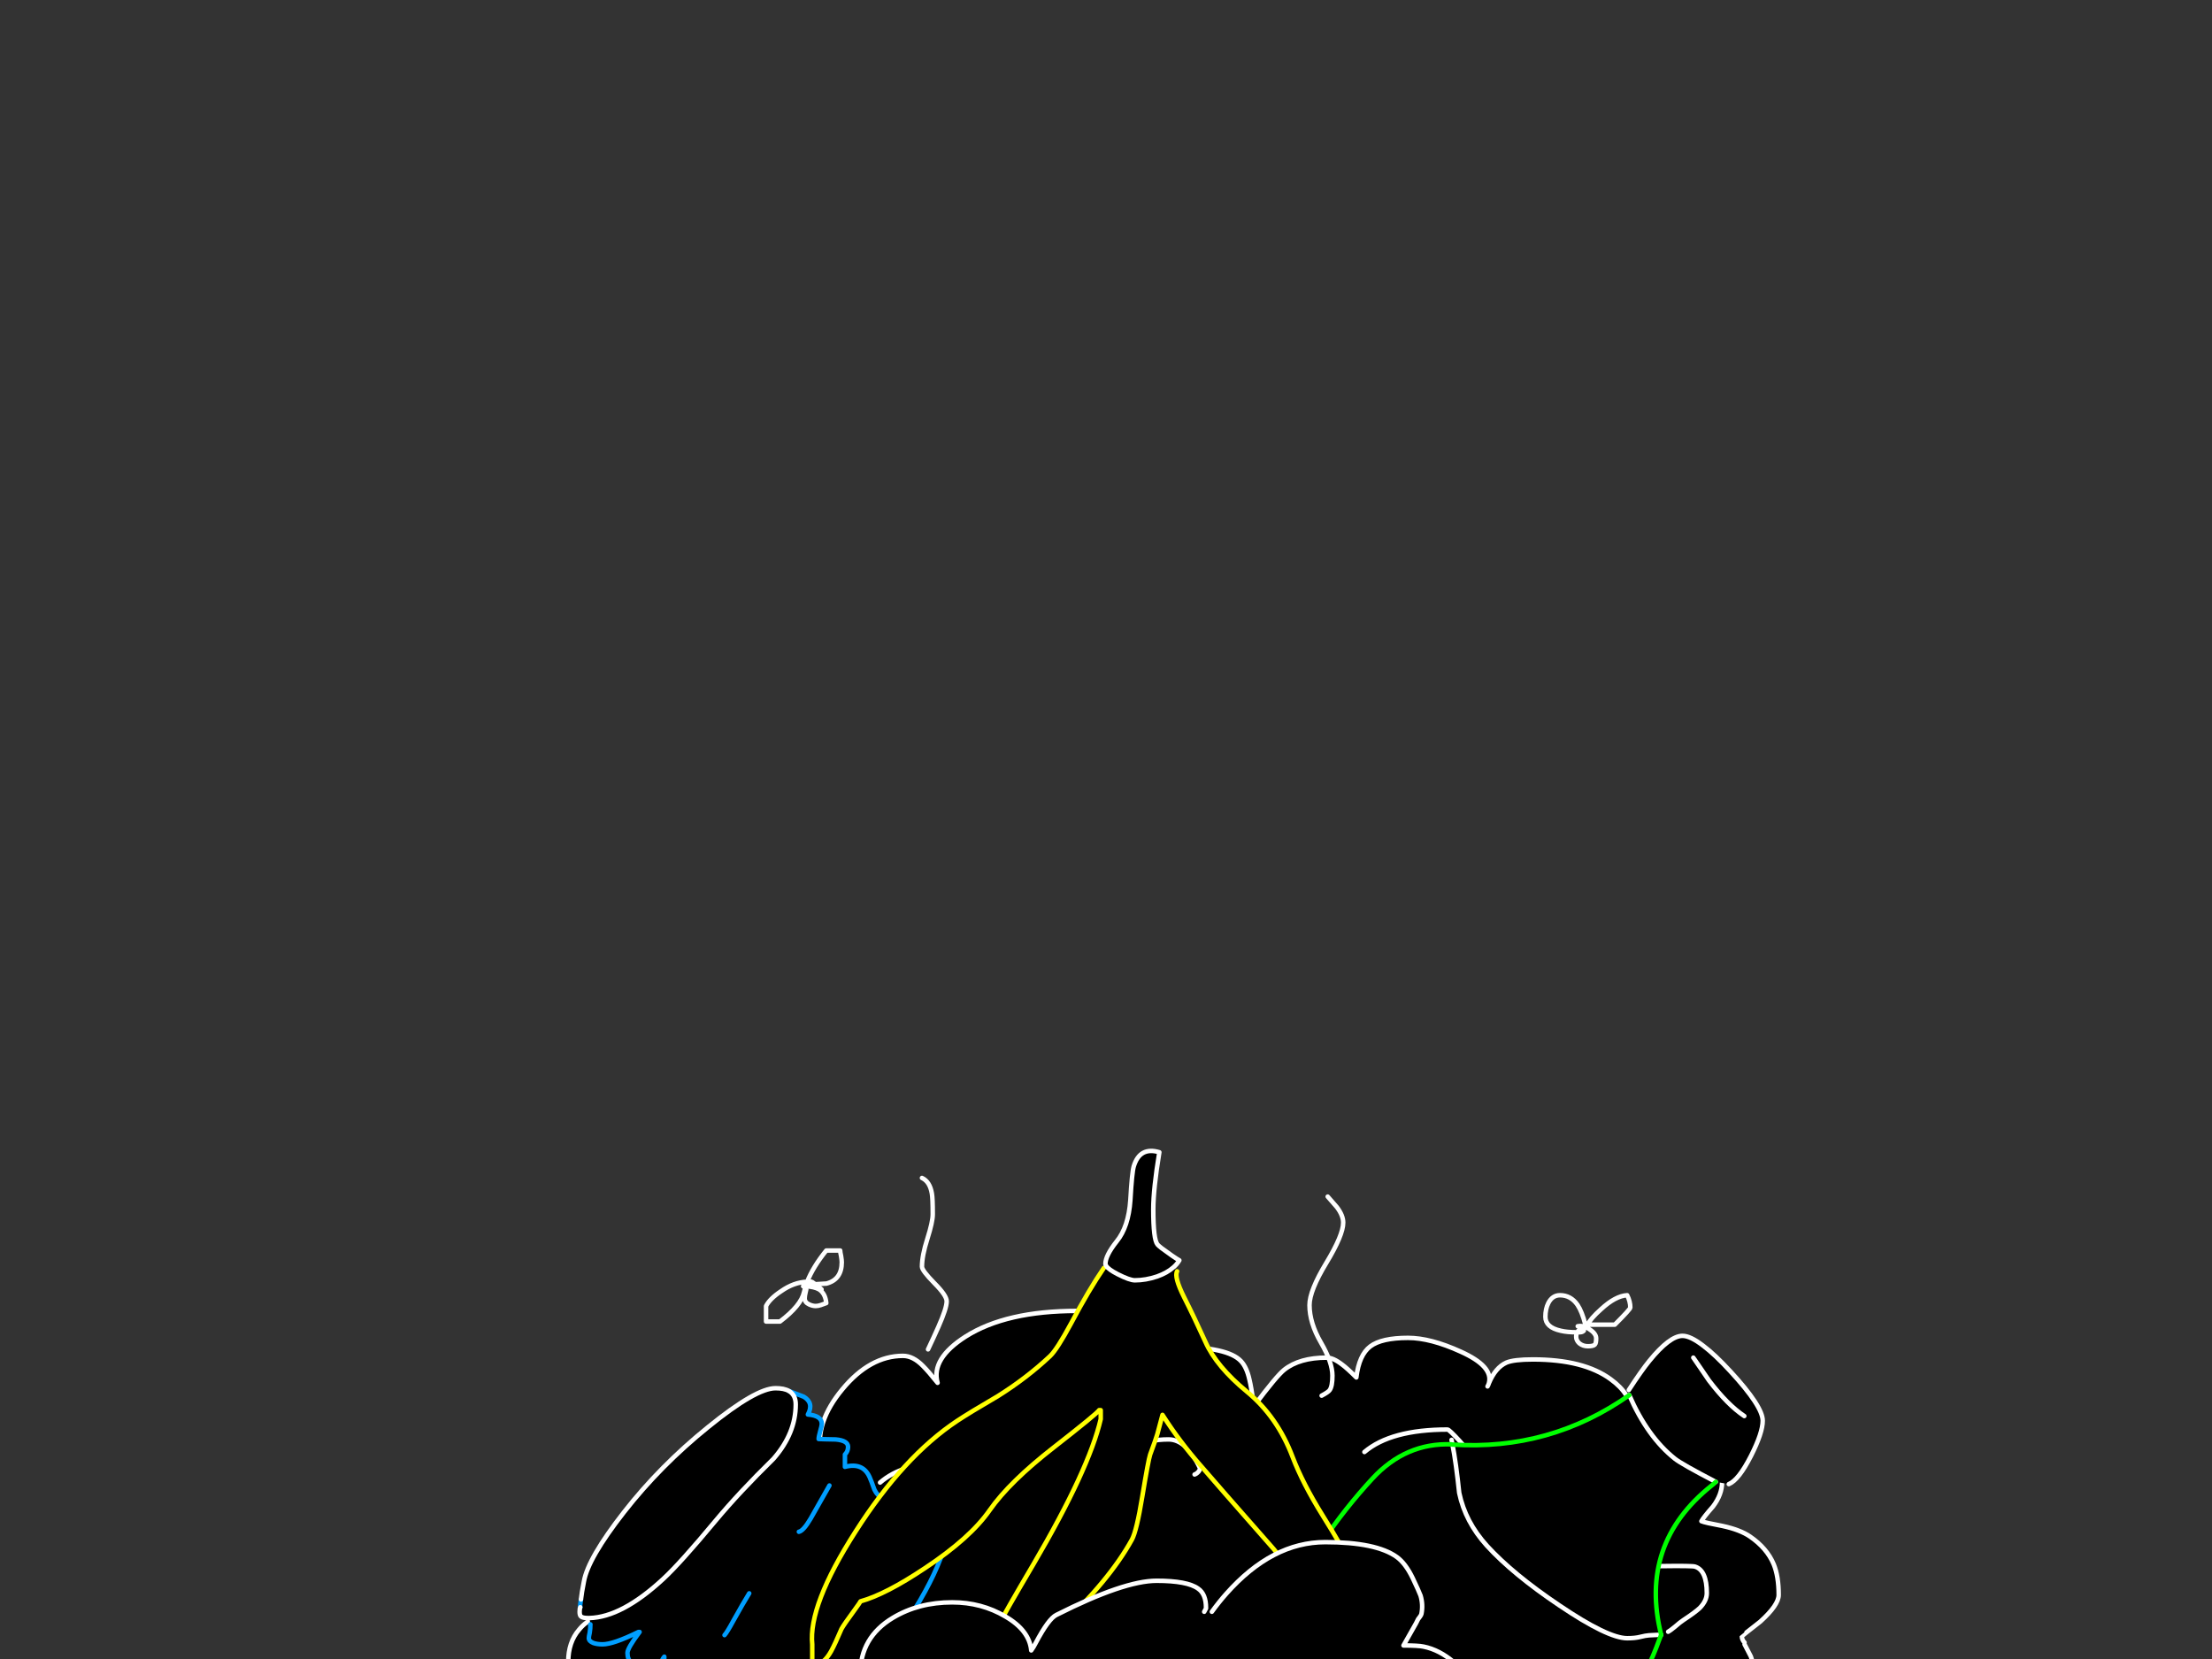 <?xml version="1.0" encoding="utf-8"?>
<svg id="EdithAnim12" image-rendering="inherit" baseProfile="basic" version="1.1" x="0px" y="0px" width="800" height="600" xmlns="http://www.w3.org/2000/svg" xmlns:xlink="http://www.w3.org/1999/xlink">
  <rect width="100%" height="100%" fill="#333333" stroke="none"/>
  <g id="21_GarbageDrawerf171r1" overflow="visible">
    <g id="GarbageDrawerGroupf171r1">
      <g id="Tween-6">
        <path fill="#000" stroke="none" d="M292.531,523.106 Q288.387,520.913 286.275,520.913 276.119,520.913 270.431,533.181 265.719,543.094 265.069,558.288 264.987,558.613 264.906,558.938 264.338,560.725 262.469,562.513 L249.387,562.513 Q249.144,562.594 244.025,563.081 240.288,563.488 238.987,565.438 238.581,566.006 238.5,567.713 238.419,569.663 238.337,569.988 236.387,568.038 226.637,568.038 214.287,568.038 214.287,578.113 214.287,579.006 214.531,581.688 214.694,584.694 214.937,585.588 212.175,586.075 209.412,589.406 205.513,593.956 205.513,601.025 205.513,602.406 206.406,605.981 206.894,608.013 207.787,611.588 208.356,614.106 208.925,615 210.631,617.438 214.937,618.088 216.075,618.25 229.725,621.906 247.275,625.888 267.913,628.163 275.713,629.056 327.713,636.856 367.769,642.869 395.313,644.088 423.831,645.388 462.019,648.475 488.75,650.588 512.475,650.588 533.356,650.588 565.206,644.494 598.031,638.319 607.213,632.063 610.706,629.706 614.2,628.731 618.019,627.675 619.887,626.538 626.713,622.15 628.338,619.713 632.806,612.888 633.781,609.963 634.188,608.744 634.188,605.25 634.188,601.594 633.213,599.075 631.75,596.313 630.938,594.688 L630.938,594.038 Q629.963,593.063 629.963,591.763 629.963,591.681 636.625,586.481 643.287,580.469 643.287,576.813 643.287,570.15 641.5,565.763 639.063,559.913 632.888,555.688 629.313,553.25 622.894,551.869 616.719,550.731 615.338,550.163 616.069,548.781 619.563,544.8 622.813,540.494 622.813,536.025 622.813,529.2 617.938,522.863 611.6,514.738 600.713,514.738 593.481,514.738 588.038,516.688 588.688,515.956 589.175,515.144 589.988,513.6 589.988,510.838 589.988,504.256 582.512,498.813 572.762,491.663 554.4,491.663 L544.813,492.8 Q540.831,494.588 538.475,500.275 538.313,500.844 537.988,501.413 538.313,500.844 538.475,500.275 540.181,494.181 528.238,488.819 517.35,483.863 509.225,483.863 499.638,483.863 495.575,486.95 491.513,490.038 490.537,498.163 487.287,494.913 485.419,493.531 482.169,491.013 479.813,491.013 469.981,491.013 464.456,495.4 461.694,497.594 453.487,508.563 L453.487,508.238 Q452.513,501.494 451.862,498.894 450.888,494.506 448.856,492.313 444.063,487.113 425.375,487.113 421.638,487.113 417.819,489.225 414,491.256 410.912,494.913 410.1,494.1 408.394,491.094 406.362,487.519 406.362,487.438 401.244,479.8 397.912,477.119 394.256,474.113 389.463,474.113 363.869,474.113 349.244,483.375 336.65,491.419 339.088,500.113 335.838,496.05 333.806,494.019 330.231,490.363 326.575,490.363 314.631,490.363 304.638,502.469 294.725,514.413 296.838,525.788 296.188,524.975 292.531,523.106 M350.787,531.069 Q353.225,532.206 356.963,534.563 359.563,535.944 359.888,536.188 360.537,536.594 359.563,536.513 360.537,536.594 359.888,536.188 359.563,535.944 356.963,534.563 353.225,532.206 350.787,531.069 346.4,529.038 341.688,529.038 326.575,529.038 318.287,536.188 326.575,529.038 341.688,529.038 346.4,529.038 350.787,531.069 M408.719,523.431 Q415.3,520.588 422.612,520.588 429.112,520.588 433.987,530.988 433.987,531.638 433.419,532.288 432.769,533.019 432.037,533.263 432.769,533.019 433.419,532.288 433.987,531.638 433.987,530.988 429.112,520.588 422.612,520.588 415.3,520.588 408.719,523.431 401.894,526.438 398.563,531.313 401.894,526.438 408.719,523.431 M523.525,517.013 Q524.094,517.013 527.831,521.075 531.488,525.138 531.488,525.788 531.488,534.156 528.319,538.544 526.206,541.469 523.362,542.038 526.206,541.469 528.319,538.544 531.488,534.156 531.488,525.788 531.488,525.138 527.831,521.075 524.094,517.013 523.525,517.013 503.05,517.013 493.463,525.138 503.05,517.013 523.525,517.013 M594.7,535.781 Q598.113,538.381 598.113,548.375 598.113,558.206 589.744,564.625 583.081,569.744 578.288,569.338 583.081,569.744 589.744,564.625 598.113,558.206 598.113,548.375 598.113,538.381 594.7,535.781 591.45,533.263 578.938,533.588 591.45,533.263 594.7,535.781 M600.387,566.413 Q612.006,566.25 612.981,566.575 617.288,567.875 617.288,576.163 617.288,578.925 614.769,581.525 613.144,583.069 608.838,585.913 607.7,586.644 605.75,588.35 603.963,589.813 603.313,590.138 603.963,589.813 605.75,588.35 607.7,586.644 608.838,585.913 613.144,583.069 614.769,581.525 617.288,578.925 617.288,576.163 617.288,567.875 612.981,566.575 612.006,566.25 600.387,566.413Z" test="Tween 6" stroke-width="1.625"/>
        <path id="Layer5_0_1_STROKES" stroke="#FFF" stroke-width="1.625" stroke-linejoin="round" stroke-linecap="round" fill="none" d="M630.938,594.688 Q631.75,596.313 633.213,599.075 634.188,601.594 634.188,605.25 634.188,608.744 633.781,609.963 632.806,612.888 628.338,619.713 626.713,622.15 619.887,626.538 618.019,627.675 614.2,628.731 610.706,629.706 607.213,632.063 598.031,638.319 565.206,644.494 533.356,650.588 512.475,650.588 488.75,650.588 462.019,648.475 423.831,645.388 395.313,644.088 367.769,642.869 327.713,636.856 275.713,629.056 267.913,628.163 247.275,625.888 229.725,621.906 216.075,618.25 214.937,618.088 210.631,617.438 208.925,615 208.356,614.106 207.787,611.588 206.894,608.013 206.406,605.981 205.513,602.406 205.513,601.025 205.513,593.956 209.412,589.406 212.175,586.075 214.937,585.588 214.694,584.694 214.531,581.688 214.287,579.006 214.287,578.113 214.287,568.038 226.637,568.038 236.387,568.038 238.337,569.988 238.419,569.663 238.5,567.713 238.581,566.006 238.987,565.438 240.288,563.488 244.025,563.081 249.144,562.594 249.387,562.513 L262.469,562.513 Q264.338,560.725 264.906,558.938 264.987,558.613 265.069,558.288 265.719,543.094 270.431,533.181 276.119,520.913 286.275,520.913 288.387,520.913 292.531,523.106 296.188,524.975 296.838,525.788 294.725,514.413 304.638,502.469 314.631,490.363 326.575,490.363 330.231,490.363 333.806,494.019 335.838,496.05 339.088,500.113 336.65,491.419 349.244,483.375 363.869,474.113 389.463,474.113 394.256,474.113 397.912,477.119 401.244,479.8 406.362,487.438 406.362,487.519 408.394,491.094 410.1,494.1 410.912,494.913 414,491.256 417.819,489.225 421.638,487.113 425.375,487.113 444.063,487.113 448.856,492.313 450.888,494.506 451.862,498.894 452.513,501.494 453.487,508.238 L453.487,508.563 Q461.694,497.594 464.456,495.4 469.981,491.013 479.813,491.013 482.169,491.013 485.419,493.531 487.287,494.913 490.537,498.163 491.513,490.038 495.575,486.95 499.638,483.863 509.225,483.863 517.35,483.863 528.238,488.819 540.181,494.181 538.475,500.275 540.831,494.588 544.813,492.8 547.494,491.663 554.4,491.663 572.762,491.663 582.512,498.813 589.988,504.256 589.988,510.838 589.988,513.6 589.175,515.144 588.688,515.956 588.038,516.688 593.481,514.738 600.713,514.738 611.6,514.738 617.938,522.863 622.813,529.2 622.813,536.025 622.813,540.494 619.563,544.8 616.069,548.781 615.338,550.163 616.719,550.731 622.894,551.869 629.313,553.25 632.888,555.688 639.063,559.913 641.5,565.763 643.287,570.15 643.287,576.813 643.287,580.469 636.625,586.481 629.963,591.681 629.963,591.763 629.963,593.063 630.938,594.038 M318.287,536.188 Q326.575,529.038 341.688,529.038 346.4,529.038 350.787,531.069 353.225,532.206 356.963,534.563 359.563,535.944 359.888,536.188 360.537,536.594 359.563,536.513 M398.563,531.313 Q401.894,526.438 408.719,523.431 415.3,520.588 422.612,520.588 429.112,520.588 433.987,530.988 433.987,531.638 433.419,532.288 432.769,533.019 432.037,533.263 M538.475,500.275 Q538.313,500.844 537.988,501.413 M493.463,525.138 Q503.05,517.013 523.525,517.013 524.094,517.013 527.831,521.075 531.488,525.138 531.488,525.788 531.488,534.156 528.319,538.544 526.206,541.469 523.362,542.038 M578.938,533.588 Q591.45,533.263 594.7,535.781 598.113,538.381 598.113,548.375 598.113,558.206 589.744,564.625 583.081,569.744 578.288,569.338 M600.387,566.413 Q612.006,566.25 612.981,566.575 617.288,567.875 617.288,576.163 617.288,578.925 614.769,581.525 613.144,583.069 608.838,585.913 607.7,586.644 605.75,588.35 603.963,589.813 603.313,590.138" test="Tween 6"/>
      </g>
      <g id="Tween-5">
        <g id="Tin-can-Rubbish">
          <path fill="#000" stroke="none" d="M258.781,550.006 Q246.025,565.363 239.769,571.131 224.9,584.863 213.2,585.188 L213.525,587.463 Q213.525,589.006 213.281,590.469 212.956,591.931 212.956,592.419 212.956,593.556 214.581,594.206 215.963,594.694 217.913,594.694 221.813,594.694 230.913,590.225 L231.319,590.225 Q226.931,596.075 226.931,597.781 226.931,602.575 232.7,602.575 236.194,602.575 236.681,602.413 237.169,602.169 239.444,600.463 239.85,599.569 240.256,599.163 L240.256,599.731 Q239.769,600.056 239.444,600.463 238.875,601.356 238.144,602.819 236.356,606.638 236.356,609.4 236.356,613.706 242.613,615.819 248.219,617.688 246.431,623.7 252.281,623.944 253.906,626.138 254.313,626.706 254.719,627.763 L254.719,627.844 Q269.425,621.913 275.763,617.281 281.856,612.731 284.375,606.394 281.856,612.731 275.763,617.281 269.425,621.913 254.719,627.844 255.288,629.469 255.938,632.15 256.669,634.019 260.325,636.863 262.681,638.813 261.462,642.713 L267.069,642.713 Q289.738,633.369 313.869,604.85 337.269,577.306 342.956,555.044 L342.956,550.006 Q339.219,549.194 334.588,550.006 L331.256,550.006 Q332.881,546.269 328.331,544.4 322.075,542.775 319.069,541.719 317.363,541.069 316.225,538.713 315.169,535.706 314.519,534.244 312.081,528.8 305.581,530.506 L305.581,526.038 Q306.719,524.9 306.719,523.275 306.719,521 302.25,520.594 297.213,520.513 296.075,520.431 296.075,519.619 296.644,517.588 297.213,515.638 297.213,514.988 297.213,511.981 292.175,511.575 294.45,507.431 290.713,505.156 287.463,503.938 285.431,503.125 287.788,504.588 287.788,507.919 287.788,518.4 279.744,527.581 267.394,539.688 258.781,550.006 M293.15,549.275 Q290.55,553.663 288.925,553.988 290.55,553.663 293.15,549.275 294.775,546.431 299.975,537.25 294.775,546.431 293.15,549.275 M325.325,561.869 Q322.238,566.581 318.5,567.881 322.238,566.581 325.325,561.869 328.494,556.994 330.119,550.006 328.494,556.994 325.325,561.869 M270.969,576.25 Q268.856,579.663 265.281,586.081 262.844,590.55 262.031,591.363 262.844,590.55 265.281,586.081 268.856,579.663 270.969,576.25 M225.713,546.838 Q212.631,563.575 211.169,572.025 210.356,576.169 210.113,578.444 209.706,580.8 209.869,581.288 209.788,581.531 209.706,581.775 209.625,582.425 209.625,582.913 209.625,584.213 210.113,584.619 210.763,585.188 212.631,585.188 212.875,585.188 213.2,585.188 224.9,584.863 239.769,571.131 246.025,565.363 258.781,550.006 267.394,539.688 279.744,527.581 287.788,518.4 287.788,507.919 287.788,504.588 285.431,503.125 284.456,502.556 283.238,502.313 282.019,502.069 280.475,502.069 273.406,502.069 256.1,516.125 238.794,530.1 225.713,546.838Z" test="Tin can Rubbish" stroke-width="1.625"/>
          <path id="Layer8_0_1_STROKES" stroke="#009EFF" stroke-width="1.625" stroke-linejoin="round" stroke-linecap="round" fill="none" d="M210.113,578.444 Q209.706,580.8 209.869,581.288 M285.431,503.125 Q287.463,503.938 290.713,505.156 294.45,507.431 292.175,511.575 297.213,511.981 297.213,514.988 297.213,515.638 296.644,517.588 296.075,519.619 296.075,520.431 297.213,520.513 302.25,520.594 306.719,521 306.719,523.275 306.719,524.9 305.581,526.038 L305.581,530.506 Q312.081,528.8 314.519,534.244 315.169,535.706 316.225,538.713 317.363,541.069 319.069,541.719 322.075,542.775 328.331,544.4 332.881,546.269 331.256,550.006 L334.588,550.006 Q339.219,549.194 342.956,550.006 L342.956,555.044 Q337.269,577.306 313.869,604.85 289.738,633.369 267.069,642.713 L261.462,642.713 Q262.681,638.813 260.325,636.863 256.669,634.019 255.938,632.15 255.288,629.469 254.719,627.844 L254.719,627.763 Q254.313,626.706 253.906,626.138 252.281,623.944 246.431,623.7 248.219,617.688 242.613,615.819 236.356,613.706 236.356,609.4 236.356,606.638 238.144,602.819 238.875,601.356 239.444,600.463 237.169,602.169 236.681,602.413 236.194,602.575 232.7,602.575 226.931,602.575 226.931,597.781 226.931,596.075 231.319,590.225 L230.913,590.225 Q221.813,594.694 217.913,594.694 215.963,594.694 214.581,594.206 212.956,593.556 212.956,592.419 212.956,591.931 213.281,590.469 213.525,589.006 213.525,587.463 M299.975,537.25 Q294.775,546.431 293.15,549.275 290.55,553.663 288.925,553.988 M330.119,550.006 Q328.494,556.994 325.325,561.869 322.238,566.581 318.5,567.881 M270.969,576.25 Q268.856,579.663 265.281,586.081 262.844,590.55 262.031,591.363 M239.444,600.463 Q239.769,600.056 240.256,599.731 L240.256,599.163 Q239.85,599.569 239.444,600.463Z M254.719,627.844 Q269.425,621.913 275.763,617.281 281.856,612.731 284.375,606.394" test="Tin can Rubbish"/>
          <path id="Layer8_0_2_STROKES" stroke="#FFF" stroke-width="1.625" stroke-linejoin="round" stroke-linecap="round" fill="none" d="M285.431,503.125 Q284.456,502.556 283.238,502.313 282.019,502.069 280.475,502.069 273.406,502.069 256.1,516.125 238.794,530.1 225.713,546.838 212.631,563.575 211.169,572.025 210.356,576.169 210.113,578.444 M209.869,581.288 Q209.788,581.531 209.706,581.775 209.625,582.425 209.625,582.913 209.625,584.213 210.113,584.619 210.763,585.188 212.631,585.188 212.875,585.188 213.2,585.188 224.9,584.863 239.769,571.131 246.025,565.363 258.781,550.006 267.394,539.688 279.744,527.581 287.788,518.4 287.788,507.919 287.788,504.588 285.431,503.125" test="Tin can Rubbish"/>
        </g>
        <g id="Bottle">
          <path fill="#000" stroke="none" d="M573.731,633.763 Q571.213,633.438 562.275,631.569 554.475,629.863 550.088,629.944 541.963,630.025 530.019,623.119 518.237,616.375 507.269,605.569 499.469,597.85 492.562,586.231 487.037,575.75 486.469,574.938 483.787,571.2 481.675,567.3 478.019,560.8 478.262,557.631 459.819,583.388 438.937,607.031 416.431,632.381 399.775,661.631 384.419,688.606 410.581,707.294 437.8,726.713 468.756,737.925 485.9,744.263 499.631,730.206 523.031,706.238 541.637,677.638 556.262,655.05 573.325,634.25 L573.731,633.763 M525.306,522.45 Q525.144,522.369 524.981,522.369 508.406,521.719 496.381,534.719 486.469,545.444 478.262,557.631 478.019,560.8 481.675,567.3 483.787,571.2 486.469,574.938 487.037,575.75 492.562,586.231 499.469,597.85 507.269,605.569 518.237,616.375 530.019,623.119 541.963,630.025 550.088,629.944 554.475,629.863 562.275,631.569 571.213,633.438 573.731,633.763 591.769,616.294 600.137,592.894 600.463,592.081 600.787,591.269 599.975,591.188 599.65,591.269 597.294,591.35 596.4,591.431 595.181,591.513 593.231,592 591.363,592.488 588.519,592.488 581.531,592.488 563.981,580.625 547.162,569.331 537.738,559.013 529.938,550.4 527.744,539.919 526.606,529.031 525.306,522.45 M605.744,527.569 Q595.831,519.688 589.25,504.575 560.569,524.725 525.306,522.45 526.606,529.031 527.744,539.919 529.938,550.4 537.738,559.013 547.162,569.331 563.981,580.625 581.531,592.488 588.519,592.488 591.363,592.488 593.231,592 595.181,591.513 596.4,591.431 597.294,591.35 599.65,591.269 599.975,591.188 600.787,591.269 592.581,558.363 619.069,537.238 619.8,536.669 620.531,535.938 608.181,529.519 605.744,527.569 M589.088,502.706 L589.25,504.575 Q595.831,519.688 605.744,527.569 608.181,529.519 620.531,535.938 L625.244,536.75 Q628.819,535.288 633.287,526.513 637.512,518.144 637.512,513.838 637.512,508.638 625.813,495.963 620.206,489.869 615.981,486.7 611.35,483.125 608.506,483.125 603.875,483.125 596.481,492.225 593.637,495.719 589.088,502.706 M612.975,491.819 Q612.488,491.088 612.406,491.006 612.488,491.088 612.975,491.819 614.194,493.525 618.094,499.294 624.838,508.15 630.85,512.131 624.838,508.15 618.094,499.294 614.194,493.525 612.975,491.819Z" test="Bottle" stroke-width="1.625"/>
          <path id="Layer9_0_1_STROKES" stroke="#FFF" stroke-width="1.625" stroke-linejoin="round" stroke-linecap="round" fill="none" d="M589.25,504.575 Q595.831,519.688 605.744,527.569 608.181,529.519 620.531,535.938 M625.244,536.75 Q628.819,535.288 633.287,526.513 637.512,518.144 637.512,513.838 637.512,508.638 625.813,495.963 620.206,489.869 615.981,486.7 611.35,483.125 608.506,483.125 603.875,483.125 596.481,492.225 593.637,495.719 589.088,502.706 M630.85,512.131 Q624.838,508.15 618.094,499.294 614.194,493.525 612.975,491.819 612.488,491.088 612.406,491.006 M478.262,557.631 Q478.019,560.8 481.675,567.3 483.787,571.2 486.469,574.938 487.037,575.75 492.562,586.231 499.469,597.85 507.269,605.569 518.237,616.375 530.019,623.119 541.963,630.025 550.088,629.944 554.475,629.863 562.275,631.569 571.213,633.438 573.731,633.763 M600.787,591.269 Q599.975,591.188 599.65,591.269 597.294,591.35 596.4,591.431 595.181,591.513 593.231,592 591.363,592.488 588.519,592.488 581.531,592.488 563.981,580.625 547.162,569.331 537.738,559.013 529.938,550.4 527.744,539.919 526.606,529.031 525.306,522.45 525.144,521.556 524.981,520.744 M573.731,633.763 Q574.056,633.844 574.219,633.844 574.219,634.088 573.325,634.25" test="Bottle"/>
          <path id="Layer9_0_2_STROKES" stroke="#0F0" stroke-width="1.625" stroke-linejoin="round" stroke-linecap="round" fill="none" d="M525.306,522.45 Q525.144,522.369 524.981,522.369 508.406,521.719 496.381,534.719 486.469,545.444 478.262,557.631 M573.731,633.763 Q591.769,616.294 600.137,592.894 600.463,592.081 600.787,591.269 592.581,558.363 619.069,537.238 619.8,536.669 620.531,535.938 M589.25,504.575 Q560.569,524.725 525.306,522.45 M573.325,634.25 Q556.262,655.05 541.637,677.638 523.031,706.238 499.631,730.206 485.9,744.263 468.756,737.925 437.8,726.713 410.581,707.294 384.419,688.606 399.775,661.631 416.431,632.381 438.937,607.031 459.819,583.388 478.262,557.631 M573.325,634.25 L573.731,633.763" test="Bottle"/>
        </g>
        <g id="Banana">
          <path fill="#000" stroke="none" d="M400.038,457.756 L399.225,458.569 Q393.863,466.369 387.363,478.638 382.325,487.981 379.806,490.419 371.438,498.3 360.956,504.881 350.394,511.056 346.25,513.819 326.75,526.738 309.444,553.875 292.3,580.606 293.763,594.744 L293.763,601.731 Q293.925,601.975 294.819,601.975 297.906,601.975 300.588,597.181 302.05,594.5 304.325,589.137 305.219,587.512 309.038,582.313 310.988,579.631 311.231,579.144 320.331,576.625 334.55,567.119 350.881,556.313 357.95,546.156 365.1,535.919 381.188,523.406 396.706,511.3 397.519,510 L398.088,510 398.088,513.25 Q393.863,531.45 373.794,565.656 363.313,583.45 360.794,588.406 354.944,599.456 354.619,604.819 355.106,604.819 356.731,605.144 358.275,605.387 359.006,605.387 365.263,605.387 382.894,588.813 401.256,571.588 409.381,556.8 411.088,553.631 413.119,541.281 415.313,528.038 415.963,526.088 418.075,520.4 418.563,518.694 419.213,516.094 420.431,511.706 426.606,521.375 434.325,530.15 439.688,536.406 460.569,560.131 469.994,571.181 474.544,594.663 477.306,608.963 477.306,618.144 484.456,618.225 488.681,608.8 492.419,600.269 492.419,587.512 492.419,575.406 488.194,565.413 486.081,560.456 478.363,548.106 471.131,536.488 467.475,526.9 461.95,512.356 450.981,503.338 439.931,494.237 435.95,485.3 431.888,476.362 428.231,469.131 424.575,461.819 425.713,459.787 L424.413,458.325 Q422.138,460.356 418.481,461.656 414.338,463.037 410.438,463.037 408.569,463.037 404.263,460.844 400.769,459.056 400.038,457.756 M419.294,416.725 Q412.225,414.612 410.031,421.844 409.381,424.119 408.813,434.031 408.163,443.7 403.856,448.981 399.794,454.1 399.794,457.106 399.794,457.431 400.038,457.756 400.769,459.056 404.263,460.844 408.569,463.037 410.438,463.037 414.338,463.037 418.481,461.656 422.138,460.356 424.413,458.325 425.713,457.188 426.525,455.806 426.038,455.481 425.55,455.237 423.681,454.019 422.381,453.044 419.538,451.094 418.644,450.119 417.1,448.331 417.1,437.362 417.1,430.05 419.294,416.725Z" test="Banana" stroke-width="1.625"/>
          <path id="Layer10_0_1_STROKES" stroke="#FF0" stroke-width="1.625" stroke-linejoin="round" stroke-linecap="round" fill="none" d="M425.713,459.787 Q424.575,461.819 428.231,469.131 431.888,476.362 435.95,485.3 439.931,494.237 450.981,503.338 461.95,512.356 467.475,526.9 471.131,536.488 478.363,548.106 486.081,560.456 488.194,565.413 492.419,575.406 492.419,587.512 492.419,600.269 488.681,608.8 484.456,618.225 477.306,618.144 477.306,608.963 474.544,594.663 469.994,571.181 460.569,560.131 439.688,536.406 434.325,530.15 426.606,521.375 420.431,511.706 419.213,516.094 418.563,518.694 418.075,520.4 415.963,526.088 415.313,528.038 413.119,541.281 411.088,553.631 409.381,556.8 401.256,571.588 382.894,588.813 365.263,605.387 359.006,605.387 358.275,605.387 356.731,605.144 355.106,604.819 354.619,604.819 354.944,599.456 360.794,588.406 363.313,583.45 373.794,565.656 393.863,531.45 398.088,513.25 L398.088,510 397.519,510 Q396.706,511.3 381.188,523.406 365.1,535.919 357.95,546.156 350.881,556.313 334.55,567.119 320.331,576.625 311.231,579.144 310.988,579.631 309.038,582.313 305.219,587.512 304.325,589.137 302.05,594.5 300.588,597.181 297.906,601.975 294.819,601.975 293.925,601.975 293.763,601.731 L293.763,594.744 Q292.3,580.606 309.444,553.875 326.75,526.738 346.25,513.819 350.394,511.056 360.956,504.881 371.438,498.3 379.806,490.419 382.325,487.981 387.363,478.638 393.863,466.369 399.225,458.569" test="Banana"/>
          <path id="Layer10_0_2_STROKES" stroke="#FFF" stroke-width="1.625" stroke-linejoin="round" stroke-linecap="round" fill="none" d="M400.038,457.756 Q399.794,457.431 399.794,457.106 399.794,454.1 403.856,448.981 408.163,443.7 408.813,434.031 409.381,424.119 410.031,421.844 412.225,414.612 419.294,416.725 417.1,430.05 417.1,437.362 417.1,448.331 418.644,450.119 419.538,451.094 422.381,453.044 423.681,454.019 425.55,455.237 426.038,455.481 426.525,455.806 425.713,457.188 424.413,458.325 M400.038,457.756 Q400.769,459.056 404.263,460.844 408.569,463.037 410.438,463.037 414.338,463.037 418.481,461.656 422.138,460.356 424.413,458.325" test="Banana"/>
        </g>
      </g>
      <g id="Tween-4">
        <path id="Layer4_0_1_STROKES" stroke="#FFF" stroke-width="1.625" stroke-linejoin="round" stroke-linecap="round" fill="none" d="M546.1,621.038 Q546.1,614.7 555.606,609.744" test="Tween 4"/>
        <g id="Garbage">
          <path fill="#000" stroke="none" d="M438.281,582.919 L436.169,581.7 Q436.006,582.025 435.519,582.919 436.006,582.025 436.169,581.7 436.169,581.537 436.169,581.456 436.169,576.5 433.325,574.55 429.425,571.706 418.294,571.706 406.513,571.706 382.056,584.056 379.213,585.438 374.581,594.213 373.85,595.675 372.956,596.894 372.306,589.662 363.613,584.625 355,579.506 344.356,579.506 332.25,579.506 322.906,585.113 311.125,592.181 311.125,605.425 311.125,606.075 311.206,606.644 305.519,601.281 292.194,601.281 280.981,601.281 274.075,604.775 266.763,608.512 260.344,618.019 255.306,625.412 254.575,631.1 254.169,634.106 254.737,637.519 251.813,630.775 249.375,627.606 245.069,621.919 235.237,621.919 225.975,621.919 219.638,627.525 213.463,633.131 213.463,641.175 213.463,642.637 214.356,654.5 212,658.725 210.619,663.275 208.425,672.294 208.425,680.744 208.425,688.463 214.031,693.338 219.15,697.806 225.731,697.806 228.169,697.806 236.538,696.425 244.825,695.044 250.269,695.044 256.769,695.044 273.263,699.756 289.675,704.469 306.656,704.469 311.613,704.469 351.263,700.894 396.925,697.238 431.7,697.238 439.5,697.156 445.431,697.238 L465.5,698.294 466.313,697.887 Q467.206,697.563 467.938,697.481 472.731,697.238 476.956,694.881 480.125,693.906 482.156,693.012 494.831,687.488 497.513,687.244 L498.081,687.244 Q498.081,687 536.025,697.644 577.706,708.45 594.688,708.45 614.188,708.45 623.613,698.456 628.406,693.5 629.219,688.3 629.219,685.7 629.056,685.456 628.975,685.294 628.813,685.131 628.163,684.563 626.456,684.4 628.163,684.563 628.813,685.131 L629.219,684.4 Q631.819,682.775 640.106,679.769 647.094,676.113 647.094,669.369 647.094,665.144 642.056,663.762 L642.625,663.762 Q645.225,661.244 652.05,655.881 657.656,650.681 657.656,645.319 657.656,640.769 654.894,635.325 651.4,628.581 646.281,628.581 637.831,630.613 634.825,630.856 638.725,627.525 638.725,625.819 638.563,623.056 637.019,620.456 634.094,615.338 627.513,615.338 614.594,615.338 609.15,617.206 603.788,619.075 595.175,626.387 593.388,617.125 587.294,611.194 580.956,605.181 572.588,605.181 564.138,605.181 555.606,609.731 L546.1,621.025 Q546.1,622.488 547.156,631.425 546.425,631.019 544.638,630.613 542.931,630.287 541.875,630.287 537.975,630.287 533.344,634.756 531.638,636.463 529.363,640.363 527.25,644.1 526.519,646.456 526.356,647.188 526.194,648 525.463,650.925 523.025,652.875 522.294,653.444 521.4,653.769 521.075,653.525 520.831,653.281 516.281,648.813 515.063,642.637 514.413,640.688 513.112,638.575 510.756,634.594 507.019,630.856 515.956,631.831 523.594,628.988 532.125,625.819 533.181,619.156 533.344,618.181 533.344,617.125 533.344,612.9 532.613,610.625 531.069,605.669 525.95,601.281 520.588,596.65 514.819,595.512 512.95,595.106 507.588,595.106 507.669,594.944 512.138,587.063 512.544,586.331 512.869,585.6 L513.6,584.625 Q514.006,584.056 514.088,583.65 514.737,580.319 513.763,577.069 513.194,575.525 510.919,570.731 508.319,565.369 505.15,563.094 497.675,557.731 479.313,557.731 460.056,557.731 443.481,576.419 440.881,579.344 438.281,582.919 M481.75,620.781 Q481.425,621.594 480.775,622.894 481.425,621.594 481.75,620.781 482.4,619.319 482.4,618.181 482.4,611.519 476.55,611.519 473.625,611.519 470.7,612.331 464.85,614.037 464.525,618.344 464.85,614.037 470.7,612.331 473.625,611.519 476.55,611.519 482.4,611.519 482.4,618.181 482.4,619.319 481.75,620.781 M601.675,651.819 Q605.9,654.581 605.9,658.969 605.9,654.581 601.675,651.819 598.181,649.544 594.363,649.544 589,649.544 585.994,651.412 582.825,653.281 582.825,656.694 582.825,653.281 585.994,651.412 589,649.544 594.363,649.544 598.181,649.544 601.675,651.819 M350.45,626.387 Q355.163,628.906 356.3,631.994 355.163,628.906 350.45,626.387 346.063,624.113 342.65,624.113 338.263,624.113 335.094,626.956 330.706,631.019 330.706,639.794 330.706,641.094 330.95,641.825 331.438,643.125 332.9,645.319 331.438,643.125 330.95,641.825 330.706,641.094 330.706,639.794 330.706,631.019 335.094,626.956 338.263,624.113 342.65,624.113 346.063,624.113 350.45,626.387 M416.588,619.156 Q417.725,621.106 417.725,626.144 417.725,635.244 410.575,641.5 402.856,648.162 390.913,647.594 402.856,648.162 410.575,641.5 417.725,635.244 417.725,626.144 417.725,621.106 416.588,619.156 415.288,616.881 411.631,616.881 410.9,616.881 409.844,617.206 408.3,617.694 406.594,618.019 408.3,617.694 409.844,617.206 410.9,616.881 411.631,616.881 415.288,616.881 416.588,619.156Z" test="Garbage" stroke-width="1.625"/>
          <path id="Layer6_0_1_STROKES" stroke="#FFF" stroke-width="1.625" stroke-linejoin="round" stroke-linecap="round" fill="none" d="M436.169,581.7 Q436.006,582.025 435.519,582.919 M628.813,685.131 Q628.975,685.294 629.056,685.456 629.219,685.7 629.219,688.3 628.406,693.5 623.613,698.456 614.188,708.45 594.688,708.45 577.706,708.45 536.025,697.644 498.081,687 498.081,687.244 L497.513,687.244 Q494.831,687.488 482.156,693.012 480.125,693.906 476.956,694.881 472.731,697.238 467.938,697.481 467.206,697.563 466.313,697.887 L465.5,698.294 445.431,697.238 Q439.5,697.156 431.7,697.238 396.925,697.238 351.263,700.894 311.613,704.469 306.656,704.469 289.675,704.469 273.263,699.756 256.769,695.044 250.269,695.044 244.825,695.044 236.538,696.425 228.169,697.806 225.731,697.806 219.15,697.806 214.031,693.338 208.425,688.463 208.425,680.744 208.425,672.294 210.619,663.275 212,658.725 214.356,654.5 213.463,642.637 213.463,641.175 213.463,633.131 219.638,627.525 225.975,621.919 235.237,621.919 245.069,621.919 249.375,627.606 251.813,630.775 254.737,637.519 254.169,634.106 254.575,631.1 255.306,625.412 260.344,618.019 266.763,608.512 274.075,604.775 280.981,601.281 292.194,601.281 305.519,601.281 311.206,606.644 311.125,606.075 311.125,605.425 311.125,592.181 322.906,585.113 332.25,579.506 344.356,579.506 355,579.506 363.613,584.625 372.306,589.662 372.956,596.894 373.85,595.675 374.581,594.213 379.213,585.438 382.056,584.056 406.513,571.706 418.294,571.706 429.425,571.706 433.325,574.55 436.169,576.5 436.169,581.456 436.169,581.537 436.169,581.7 M438.281,582.919 Q440.881,579.344 443.481,576.419 460.056,557.731 479.313,557.731 497.675,557.731 505.15,563.094 508.319,565.369 510.919,570.731 513.194,575.525 513.763,577.069 514.737,580.319 514.088,583.65 514.006,584.056 513.6,584.625 L512.869,585.6 Q512.544,586.331 512.138,587.063 507.669,594.944 507.588,595.106 512.95,595.106 514.819,595.512 520.588,596.65 525.95,601.281 531.069,605.669 532.613,610.625 533.344,612.9 533.344,617.125 533.344,618.181 533.181,619.156 532.125,625.819 523.594,628.988 515.956,631.831 507.019,630.856 510.756,634.594 513.112,638.575 514.413,640.688 515.063,642.637 516.281,648.813 520.831,653.281 521.075,653.525 521.4,653.769 522.294,653.444 523.025,652.875 525.463,650.925 526.194,648 526.356,647.188 526.519,646.456 527.25,644.1 529.363,640.363 531.638,636.463 533.344,634.756 537.975,630.287 541.875,630.287 542.931,630.287 544.638,630.613 546.425,631.019 547.156,631.425 546.1,622.488 546.1,621.025 M555.606,609.731 Q564.138,605.181 572.588,605.181 580.956,605.181 587.294,611.194 593.388,617.125 595.175,626.387 603.788,619.075 609.15,617.206 614.594,615.338 627.513,615.338 634.094,615.338 637.019,620.456 638.563,623.056 638.725,625.819 638.725,627.525 634.825,630.856 637.831,630.613 646.281,628.581 651.4,628.581 654.894,635.325 657.656,640.769 657.656,645.319 657.656,650.681 652.05,655.881 645.225,661.244 642.625,663.762 L642.056,663.762 Q647.094,665.144 647.094,669.369 647.094,676.113 640.106,679.769 631.819,682.775 629.219,684.4 M626.456,684.4 Q628.163,684.563 628.813,685.131 M464.525,618.344 Q464.85,614.037 470.7,612.331 473.625,611.519 476.55,611.519 482.4,611.519 482.4,618.181 482.4,619.319 481.75,620.781 481.425,621.594 480.775,622.894 M582.825,656.694 Q582.825,653.281 585.994,651.412 589,649.544 594.363,649.544 598.181,649.544 601.675,651.819 605.9,654.581 605.9,658.969 M332.9,645.319 Q331.438,643.125 330.95,641.825 330.706,641.094 330.706,639.794 330.706,631.019 335.094,626.956 338.263,624.113 342.65,624.113 346.063,624.113 350.45,626.387 355.163,628.906 356.3,631.994 M406.594,618.019 Q408.3,617.694 409.844,617.206 410.9,616.881 411.631,616.881 415.288,616.881 416.588,619.156 417.725,621.106 417.725,626.144 417.725,635.244 410.575,641.5 402.856,648.162 390.913,647.594" test="Garbage"/>
        </g>
        <g id="GarbageCloud">
          <path id="Layer7_0_1_STROKES" stroke="#FFF" stroke-width="1.625" stroke-linejoin="round" stroke-linecap="round" fill="none" d="M477.988,504.756 Q480.425,503.456 480.913,502.725 481.888,501.344 481.888,497.525 481.888,492.731 477.744,485.581 473.6,478.431 473.6,472.013 473.6,466.813 479.694,456.738 485.788,446.663 485.788,442.194 485.788,439.594 483.513,436.588 483.188,436.181 480.181,432.769 M574.188,479.081 Q575.163,476.969 579.063,473.475 584.263,468.681 588.488,468.438 589.625,470.713 589.625,472.906 589.625,473.475 584.019,479.081 L574.188,479.081 Q574.025,479.406 573.781,480.138 574.35,480.381 574.919,480.788 577.275,482.331 577.275,484.038 577.275,485.825 576.788,486.313 576.219,486.881 574.269,486.881 572.481,486.881 571.181,485.825 570.044,484.769 570.044,483.469 570.044,482.494 570.45,481.844 566.713,481.844 564.438,481.275 558.913,480.056 558.913,476.238 558.913,473.394 559.969,471.281 561.431,468.438 564.194,468.438 568.094,468.438 570.531,471.931 572.156,474.369 573.375,479.081 L574.188,479.081Z M570.45,481.844 L570.531,481.844 Q571.669,481.844 571.994,481.763 572.4,481.681 572.806,481.275 L572.806,480.138 Q571.75,480.544 571.181,480.95 570.694,481.275 570.45,481.844Z M573.781,480.138 Q572.075,479.325 570.613,479.65 M291.356,465.188 Q291.6,464.375 291.925,463.563 287.131,463.725 282.5,466.975 278.438,469.656 277.056,472.338 L277.056,477.944 282.094,477.944 Q289.731,472.175 290.788,467.3 291.031,466.244 291.356,465.188 290.95,465.188 290.463,465.188 M297.125,466.325 Q295.744,465.106 294.85,464.456 292.656,464.538 292.169,464.619 M294.85,464.456 Q294.119,463.888 293.713,463.644 293.469,463.481 292.738,463.481 292.331,463.481 291.925,463.563 294.038,458.2 298.831,452.269 L303.869,452.269 Q303.869,452.838 304.194,454.3 304.438,455.763 304.438,456.494 304.438,462.75 298.913,464.213 296.475,464.375 294.85,464.456Z M335.638,488.019 Q337.831,483.388 339.375,479.894 342.381,473.15 342.381,470.631 342.381,468.519 337.913,464.05 333.444,459.5 333.444,458.119 333.444,454.138 335.394,448.044 337.344,441.869 337.344,439.188 337.344,433.338 337.019,431.631 336.288,427.325 333.444,426.025 M291.6,466.325 L291.356,467.381 Q291.031,468.681 291.031,469.575 291.031,471.038 292.656,471.769 293.875,472.338 295.013,472.338 295.825,472.338 296.8,472.013 298.669,471.363 298.831,471.281 298.506,467.788 296.231,466.325 294.525,465.35 291.356,465.188" test="GarbageCloud"/>
        </g>
      </g>
      <g id="Drawer">
        <path fill="#000" stroke="none" d="M702.662,795.313 Q702.175,795.8 701.769,796.288 L701.769,823.831 Q702.175,824.238 702.662,824.725 708.594,830.656 716.881,830.819 L717.369,830.819 Q725.981,830.819 732.075,824.725 738.169,818.631 738.169,810.019 738.169,801.406 732.075,795.313 725.981,789.219 717.369,789.219 L716.881,789.219 Q708.594,789.381 702.662,795.313 M152.519,707.969 Q147.319,731.856 148.294,758.1 151.381,831.956 150.244,878.675 149.269,924.094 152.519,936.769 253.269,935.388 352.719,939.613 392.044,938.475 418.206,939.856 444.775,941.238 463.219,941.238 470.287,941.238 477.519,941.156 487.675,942.375 497.75,942.213 516.275,940.75 534.637,938.069 553.65,935.713 572.906,937.906 591.35,940.019 609.631,939.531 628.806,938.963 647.819,937.825 670.081,937.419 701.769,936.769 L701.769,830.819 701.769,823.831 701.769,796.288 Q701.688,792.713 701.688,789.219 700.631,734.131 701.769,679.369 L666.669,679.369 666.669,707.969 581.519,704.8 Q356.05,712.194 152.519,707.969Z" test="Drawer" stroke-width="1.625"/>
        <path id="Layer3_0_1_STROKES" stroke="#F60" stroke-width="3.25" stroke-linejoin="round" stroke-linecap="round" fill="none" d="M701.769,823.831 L701.769,830.819 701.769,936.769 Q670.081,937.419 647.819,937.825 628.806,938.963 609.631,939.531 591.35,940.019 572.906,937.906 553.65,935.713 534.637,938.069 516.275,940.75 497.75,942.213 487.675,942.375 477.519,941.156 470.287,941.238 463.219,941.238 444.775,941.238 418.206,939.856 392.044,938.475 352.719,939.613 253.269,935.388 152.519,936.769 149.269,924.094 150.244,878.675 151.381,831.956 148.294,758.1 147.319,731.856 152.519,707.969 356.05,712.194 581.519,704.8 L666.669,707.969 666.669,679.369 701.769,679.369 Q700.631,734.131 701.688,789.219 701.688,792.713 701.769,796.288 702.175,795.8 702.662,795.313 708.594,789.381 716.881,789.219 L717.369,789.219 Q725.981,789.219 732.075,795.313 738.169,801.406 738.169,810.019 738.169,818.631 732.075,824.725 725.981,830.819 717.369,830.819 L716.881,830.819 Q708.594,830.656 702.662,824.725 702.175,824.238 701.769,823.831 L701.769,796.288" test="Drawer"/>
      </g>
      <g id="DrawersCabinetFront">
        <path fill="#000" stroke="none" d="M193.919,1098.594 Q194.325,1099 194.813,1099.488 200.744,1105.419 209.031,1105.581 L209.519,1105.581 Q218.131,1105.581 224.225,1099.488 230.319,1093.394 230.319,1084.781 230.319,1076.169 224.225,1070.075 218.131,1063.981 209.519,1063.981 L209.031,1063.981 Q200.744,1064.144 194.813,1070.075 194.325,1070.563 193.919,1071.05 L193.919,1098.594 M193.919,954.131 L158.819,954.131 158.819,982.731 73.669,979.563 Q-151.8,986.956 -355.331,982.731 -360.531,1006.619 -359.556,1032.863 -356.469,1106.719 -357.606,1153.438 -358.581,1198.856 -355.331,1211.531 -254.581,1210.15 -155.131,1214.375 -115.806,1213.238 -89.644,1214.619 -63.075,1216 -44.631,1216 -37.562,1216 -30.331,1215.919 -20.175,1217.138 -10.1,1216.975 8.425,1215.513 26.787,1212.831 45.8,1210.475 65.056,1212.669 83.5,1214.781 101.781,1214.294 120.956,1213.725 139.969,1212.588 162.231,1212.181 193.919,1211.531 L193.919,1105.581 193.919,1098.594 193.919,1071.05 Q193.837,1067.475 193.837,1063.981 192.781,1008.894 193.919,954.131Z" test="DrawersCabinetFront" stroke-width="1.625"/>
        <path id="Layer2_0_1_STROKES" stroke="#F60" stroke-width="3.25" stroke-linejoin="round" stroke-linecap="round" fill="none" d="M193.919,1098.594 L193.919,1105.581 193.919,1211.531 Q162.231,1212.181 139.969,1212.588 120.956,1213.725 101.781,1214.294 83.5,1214.781 65.056,1212.669 45.8,1210.475 26.787,1212.831 8.425,1215.513 -10.1,1216.975 -20.175,1217.138 -30.331,1215.919 -37.562,1216 -44.631,1216 -63.075,1216 -89.644,1214.619 -115.806,1213.238 -155.131,1214.375 -254.581,1210.15 -355.331,1211.531 -358.581,1198.856 -357.606,1153.438 -356.469,1106.719 -359.556,1032.863 -360.531,1006.619 -355.331,982.731 -151.8,986.956 73.669,979.563 L158.819,982.731 158.819,954.131 193.919,954.131 Q192.781,1008.894 193.837,1063.981 193.837,1067.475 193.919,1071.05 194.325,1070.563 194.813,1070.075 200.744,1064.144 209.031,1063.981 L209.519,1063.981 Q218.131,1063.981 224.225,1070.075 230.319,1076.169 230.319,1084.781 230.319,1093.394 224.225,1099.488 218.131,1105.581 209.519,1105.581 L209.031,1105.581 Q200.744,1105.419 194.813,1099.488 194.325,1099 193.919,1098.594 L193.919,1071.05" test="DrawersCabinetFront"/>
        <path fill="#000" stroke="none" d="M117.3,666.506 Q82.361,665.214 48.725,663.256 15.182,661.383 -73.637,661.713 -162.395,662.13 -203.394,662.606 -244.292,663.164 -296.181,662.688 -348.089,662.205 -378.081,665.856 -380.194,683.081 -382.631,821.613 -385.15,965.506 -382.794,993.863 -381.9,1005.4 -387.831,1109.319 -393.678,1213.236 -389.212,1215.513 -384.672,1217.791 -372.637,1216.894 -368.128,1216.616 -362.887,1215.919 -352.812,1214.619 -342.656,1213.319 -294.963,1208.444 -247.187,1209.906 -225.026,1210.053 -201.525,1210.313 -83.469,1211.694 -67.869,1211.694 -53.406,1211.694 52.462,1215.756 53.681,1215.838 54.981,1215.838 58.313,1216 61.644,1216.081 66.356,1216.244 70.906,1216.325 156.462,1218.844 158.413,1215.756 160.688,1212.181 160.85,1198.044 160.769,1177.894 160.769,1164.813 160.769,1069.669 161.988,1036.6 162.556,1020.35 160.769,945.113 159.063,869.387 159.631,850.456 160.686,815.447 159.875,741.175 159.147,666.891 155.731,667.319 152.314,667.821 117.3,666.506Z" test="DrawersCabinetFront" stroke-width="1.625"/>
        <path id="Layer1_0_1_STROKES" stroke="#F60" stroke-width="3.25" stroke-linejoin="round" stroke-linecap="round" fill="none" d="M-378.081,665.856 Q-348.089,662.205 -296.181,662.688 -244.292,663.164 -203.353,662.647 -162.395,662.13 -73.597,661.753 15.182,661.383 48.766,663.297 82.361,665.214 117.341,666.506 152.314,667.821 155.731,667.359 159.147,666.891 159.916,741.175 160.686,815.447 159.631,850.456 159.063,869.387 160.769,945.113 162.556,1020.35 161.988,1036.6 160.769,1069.669 160.769,1164.813 160.769,1177.894 160.85,1198.044 160.688,1212.181 158.413,1215.756 156.462,1218.844 70.906,1216.325 66.356,1216.244 61.644,1216.081 58.313,1216 54.981,1215.838 53.681,1215.838 52.462,1215.756 -53.406,1211.694 -67.869,1211.694 -83.469,1211.694 -201.525,1210.313 -225.026,1210.053 -247.187,1209.906 -294.963,1208.444 -342.656,1213.319 -352.812,1214.619 -362.887,1215.959 -368.128,1216.616 -372.597,1216.934 -384.672,1217.791 -389.172,1215.513 -393.678,1213.236 -387.791,1109.319 -381.9,1005.4 -382.794,993.863 -385.15,965.506 -382.631,821.613 -380.194,683.081 -378.081,665.856Z" test="DrawersCabinetFront"/>
      </g>
    </g>
  </g>
</svg>